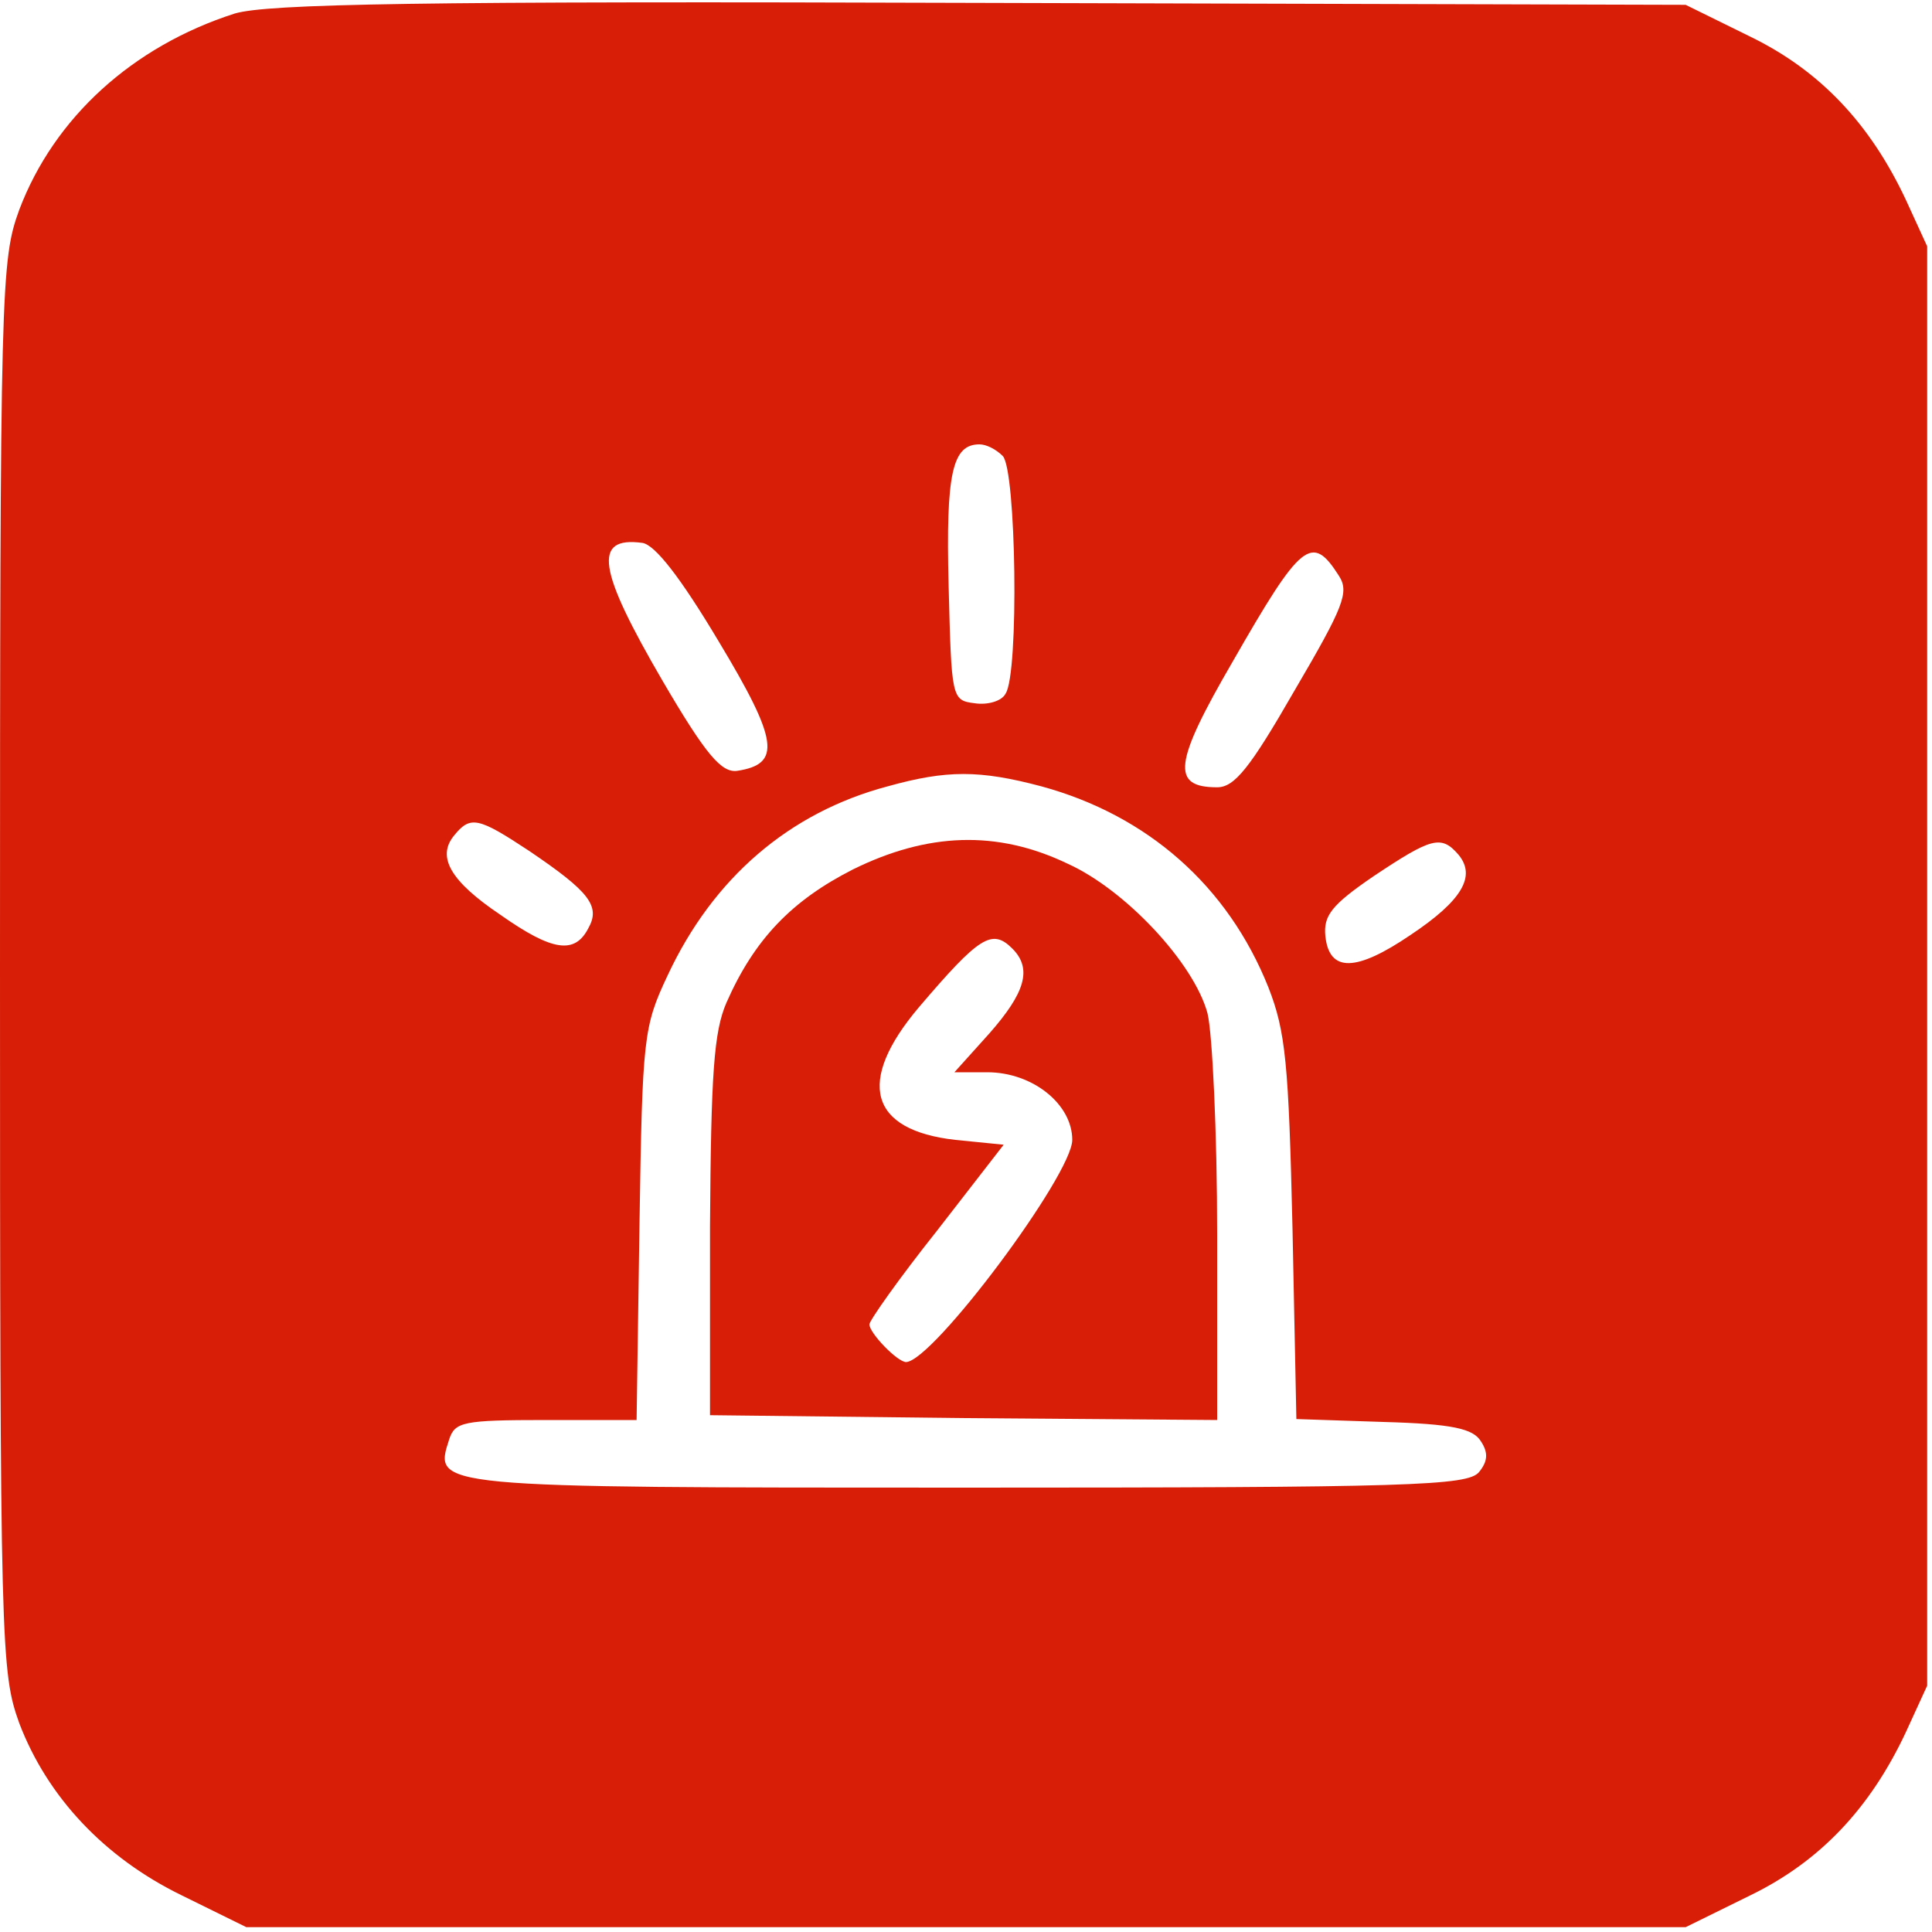 <?xml version="1.0" standalone="no"?><!DOCTYPE svg PUBLIC "-//W3C//DTD SVG 1.1//EN" "http://www.w3.org/Graphics/SVG/1.1/DTD/svg11.dtd"><svg t="1597041657807" class="icon" viewBox="0 0 1024 1024" version="1.1" xmlns="http://www.w3.org/2000/svg" p-id="3552" xmlns:xlink="http://www.w3.org/1999/xlink" width="256" height="256"><defs><style type="text/css"></style></defs><path d="M124.416 7.168C70.144 24.576 28.672 62.464 10.24 111.104 0.512 137.728 0 150.528 0 512c0 363.008 0.512 374.272 10.24 401.408 14.848 38.912 45.056 71.168 86.016 91.136l34.304 16.896h762.88l34.304-16.896c36.864-17.92 63.488-46.08 82.432-86.528l11.264-24.576V130.56l-11.264-24.576c-18.944-40.448-45.568-68.608-82.432-86.528L893.44 2.56 519.68 1.536c-299.008-1.024-377.856 0.512-395.264 5.632z m407.04 234.496c7.168 7.168 8.704 115.2 1.536 125.952-2.048 4.096-9.728 6.144-16.384 5.12-12.288-1.536-12.288-2.56-13.824-62.464-1.536-59.904 2.048-74.752 16.384-74.752 3.584 0 8.704 2.56 12.288 6.144zM380.928 339.968c31.744 52.736 33.28 65.024 9.728 68.608-8.192 1.024-16.384-8.192-39.424-47.616-34.304-58.88-37.376-76.8-10.752-73.216 6.656 1.024 19.968 17.92 40.448 52.224z m328.704-34.816c5.632 8.704 2.56 16.384-23.552 60.928-23.552 40.96-31.744 51.2-40.96 51.2-24.576 0-23.04-12.8 8.192-66.56 36.352-63.488 41.984-68.096 56.32-45.568zM551.936 416.768c56.32 15.36 98.816 52.736 120.32 106.496 9.216 23.552 10.752 40.448 12.8 128l2.048 100.864 46.08 1.536c36.864 1.024 47.616 3.584 51.712 10.24 4.096 6.144 3.584 10.752-1.024 16.384-6.144 7.168-36.352 8.192-271.872 8.192-284.672 0-282.112 0-273.92-25.6 3.072-9.216 7.168-10.24 51.2-10.24h48.128l1.536-103.936c1.536-98.816 2.048-104.448 14.848-131.584 24.064-51.712 64.512-86.528 116.736-100.352 31.232-8.704 48.64-8.704 81.408 0z m-271.36 34.304c31.744 21.504 37.888 29.184 31.232 40.96-7.168 13.824-18.944 12.288-46.592-7.168-26.624-17.92-33.792-30.72-24.576-41.984 8.704-10.752 12.8-9.728 39.936 8.192z m492.544 2.048c9.216 11.264 2.048 24.064-25.6 42.496-28.672 19.456-43.008 19.968-45.056 0.512-1.024-10.752 3.072-16.384 25.6-31.744 30.72-20.48 35.84-22.016 45.056-11.264z" p-id="3553" fill="#d81e06"></path><path d="M452.096 460.8c-32.256 16.384-52.224 36.864-67.072 70.656-6.656 15.36-8.192 37.376-8.704 118.784v99.84l134.656 1.536 134.144 1.024v-98.304c0-54.272-2.56-107.008-5.12-117.248-7.168-26.624-43.52-65.536-74.24-79.36-37.376-17.92-74.24-16.384-113.664 3.072z m84.48 41.984c10.752 10.752 6.656 23.552-12.288 45.056l-18.432 20.48h17.408c24.064 0 45.056 16.896 45.056 35.84 0 18.432-73.728 117.248-88.064 117.76-4.608 0-19.456-15.36-19.456-19.968 0-2.048 15.872-24.576 35.84-49.664l35.328-45.568-25.6-2.56c-45.568-5.12-52.736-30.72-19.456-70.144 32.256-37.888 38.912-41.984 49.664-31.232z" p-id="3554" fill="#d81e06"></path></svg>